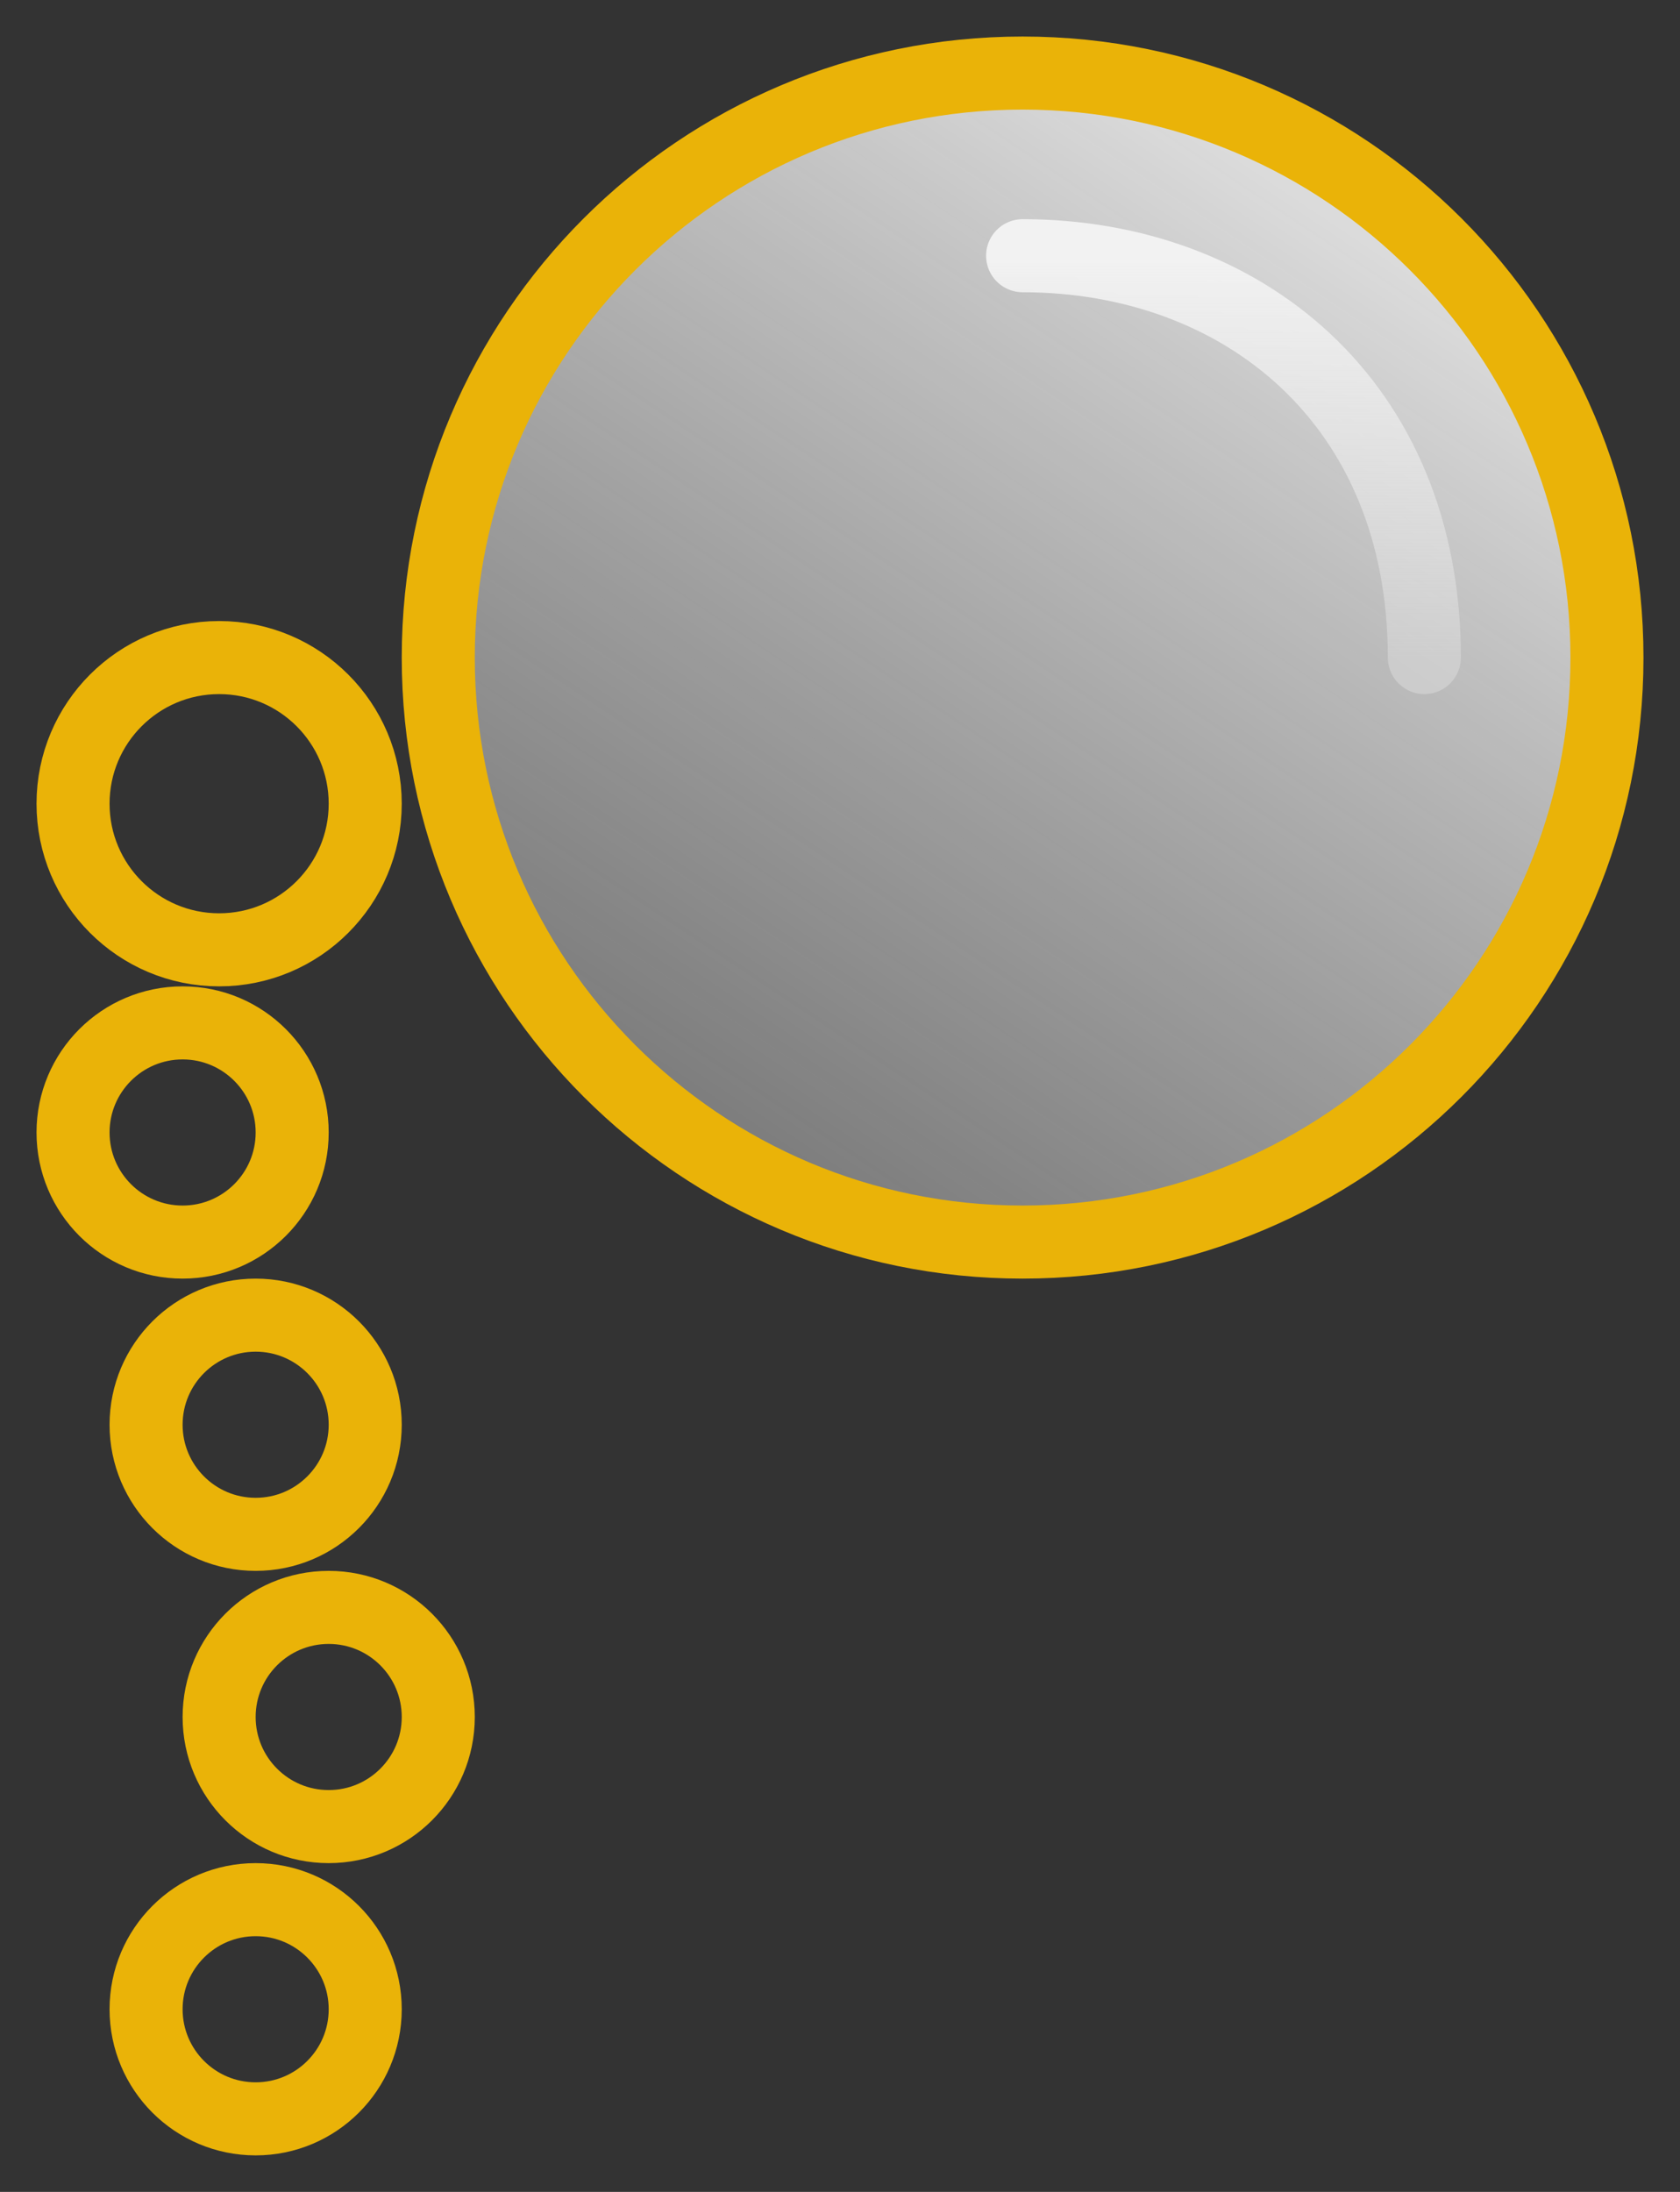 <svg width="23" height="30" viewBox="0 0 23 30" fill="none" xmlns="http://www.w3.org/2000/svg">
<rect x="0" y="0" width="23" height="30" fill="#333333" stroke="none"/>
<path d="M22 9C22 13.418 18.418 17 14 17C9.582 17 6 13.418 6 9C6 4.582 9.582 1 14 1C18.418 1 22 4.582 22 9Z" fill="url(#paint0_linear_5_23)" stroke="#EAB308"/>
<circle cx="3" cy="11" r="2" stroke="#EAB308"/>
<circle cx="2.5" cy="15.5" r="1.5" stroke="#EAB308"/>
<circle cx="3.5" cy="27.5" r="1.5" stroke="#EAB308"/>
<circle cx="4.5" cy="23.5" r="1.5" stroke="#EAB308"/>
<circle cx="3.5" cy="19.5" r="1.5" stroke="#EAB308"/>
<path d="M14 3.5C17 3.5 19.5 5.5 19.5 9" stroke="url(#paint1_linear_5_23)" stroke-linecap="round"/>
<defs>
<linearGradient id="paint0_linear_5_23" x1="19" y1="3.5" x2="10" y2="17" gradientUnits="userSpaceOnUse">
<stop stop-color="#DBDBDB"/>
<stop offset="1" stop-color="#BABABA" stop-opacity="0.5"/>
</linearGradient>
<linearGradient id="paint1_linear_5_23" x1="16.75" y1="3.5" x2="16.75" y2="9" gradientUnits="userSpaceOnUse">
<stop stop-color="#F2F2F2"/>
<stop offset="1" stop-color="#DEDEDE" stop-opacity="0.5"/>
</linearGradient>
</defs>
</svg>
